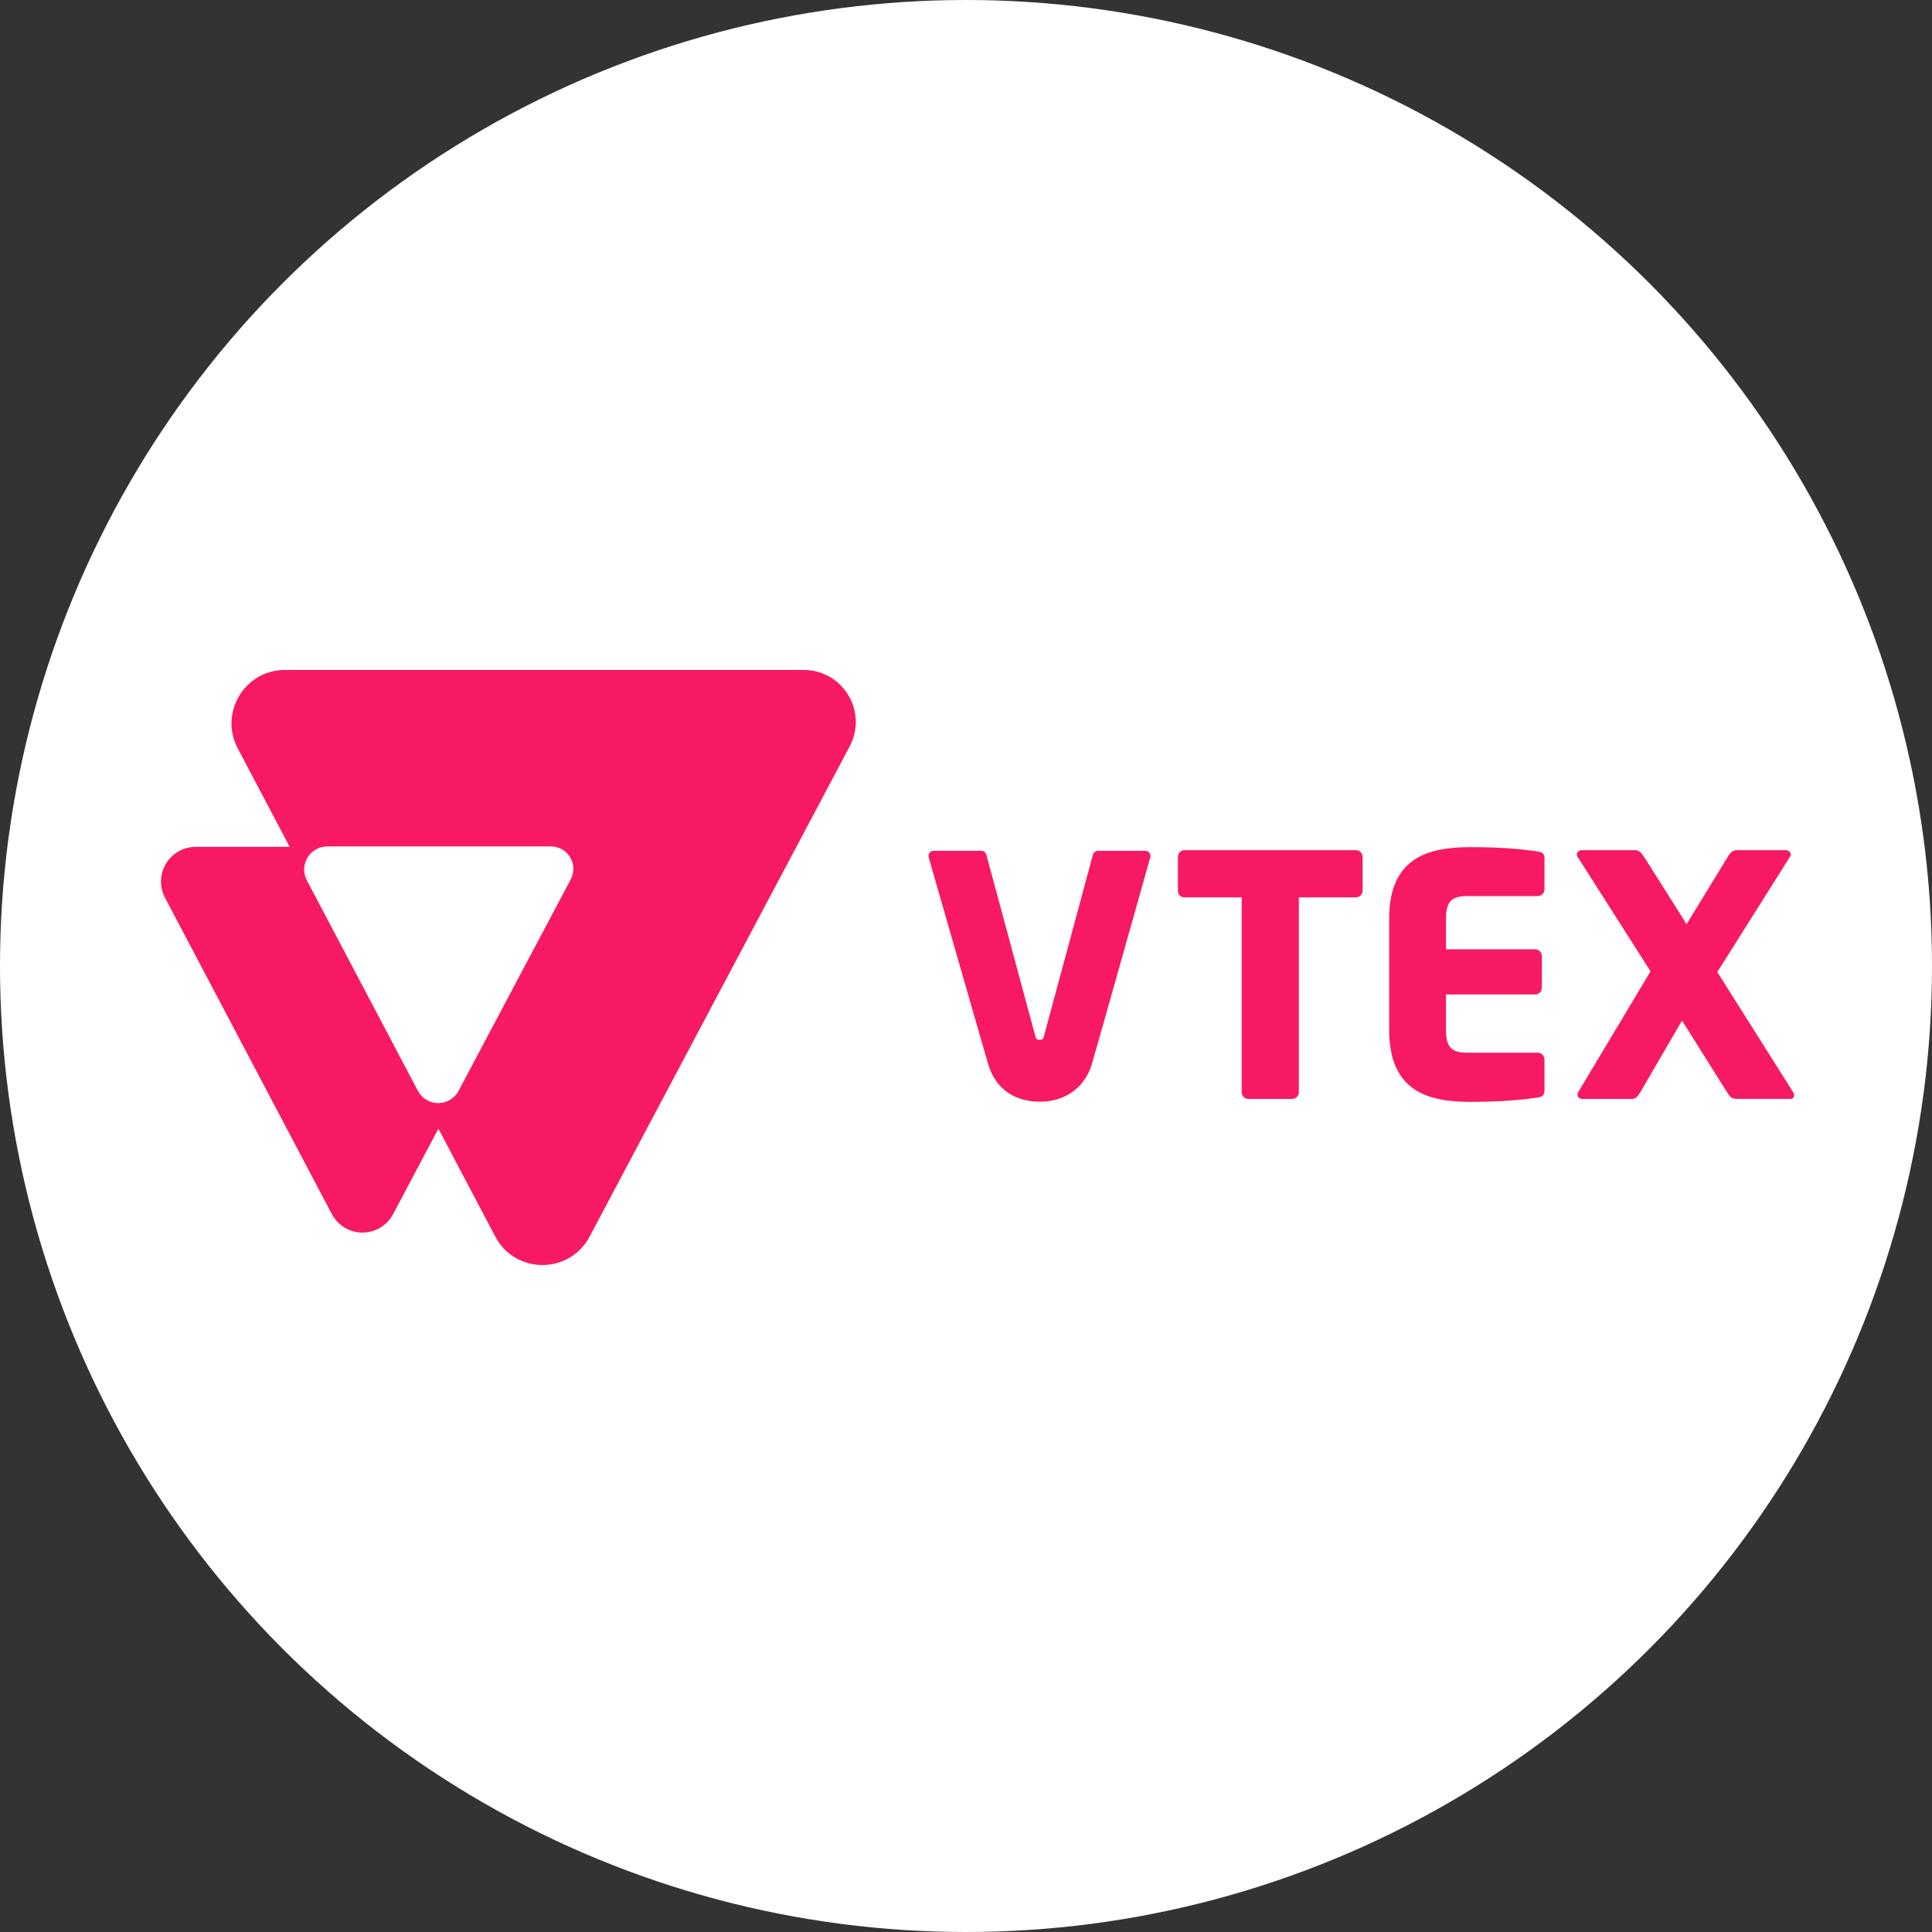 <svg width="60" height="60" viewBox="0 0 60 60" fill="none" xmlns="http://www.w3.org/2000/svg">
<rect x="0" y="0" width="60" height="60" fill="#333333" stroke="none"/>
<circle cx="30" cy="30" r="30" fill="white"/>
<path d="M24.962 20.806H8.849C7.6 20.806 6.8 22.137 7.384 23.243L8.996 26.3H6.074C5.481 26.3 5 26.783 5 27.377C5 27.552 5.042 27.724 5.124 27.878L10.307 37.707C10.585 38.232 11.236 38.432 11.76 38.154C11.95 38.053 12.106 37.898 12.207 37.707L13.615 35.052L15.381 38.402C16.002 39.58 17.686 39.582 18.31 38.405L26.387 23.181C26.958 22.105 26.179 20.806 24.962 20.806ZM17.724 27.311L14.242 33.877C14.057 34.226 13.624 34.359 13.275 34.174C13.148 34.107 13.045 34.004 12.978 33.877L9.529 27.339C9.344 26.989 9.478 26.556 9.827 26.371C9.929 26.316 10.043 26.288 10.159 26.287H17.11C17.494 26.287 17.806 26.599 17.806 26.985C17.806 27.098 17.778 27.21 17.724 27.311ZM42.1 27.869H40.337V33.92C40.337 34.034 40.244 34.127 40.13 34.128H38.77C38.656 34.127 38.563 34.035 38.562 33.92V27.869H36.789C36.679 27.873 36.586 27.787 36.582 27.677C36.582 27.675 36.582 27.673 36.582 27.671V26.601C36.583 26.491 36.673 26.402 36.783 26.403C36.785 26.403 36.788 26.403 36.79 26.403H42.099C42.214 26.398 42.311 26.486 42.317 26.6V27.671C42.311 27.787 42.214 27.874 42.1 27.869ZM47.758 34.084C47.395 34.136 46.784 34.219 45.663 34.219C44.324 34.219 43.142 33.876 43.142 31.985V28.533C43.142 26.641 44.335 26.309 45.673 26.309C46.793 26.309 47.394 26.392 47.758 26.444C47.903 26.464 47.965 26.517 47.965 26.652V27.62C47.965 27.734 47.873 27.827 47.758 27.828H45.57C45.082 27.828 44.906 27.994 44.906 28.535V29.481H47.675C47.789 29.481 47.882 29.574 47.883 29.689V30.676C47.883 30.79 47.79 30.883 47.675 30.884H44.906V31.986C44.906 32.526 45.082 32.693 45.57 32.693H47.758C47.872 32.693 47.965 32.786 47.965 32.901V33.867C47.965 34.001 47.903 34.063 47.758 34.084ZM55.586 34.126H53.937C53.802 34.126 53.74 34.083 53.667 33.97L52.237 31.695L50.941 33.92C50.868 34.045 50.796 34.128 50.682 34.128H49.147C49.043 34.128 48.991 34.066 48.991 33.993C48.993 33.968 49 33.943 49.011 33.92L51.259 30.166L48.988 26.601C48.976 26.582 48.969 26.56 48.968 26.538C48.975 26.459 49.044 26.4 49.123 26.403H50.793C50.907 26.403 50.99 26.507 51.052 26.601L52.379 28.7L53.664 26.601C53.715 26.507 53.809 26.403 53.922 26.403H55.458C55.537 26.4 55.606 26.459 55.614 26.538C55.611 26.56 55.604 26.582 55.593 26.601L53.333 30.188L55.689 33.921C55.708 33.952 55.719 33.988 55.721 34.025C55.721 34.084 55.669 34.126 55.586 34.126ZM35.57 26.423C35.582 26.423 35.593 26.424 35.605 26.427C35.691 26.447 35.745 26.532 35.725 26.619C35.725 26.619 33.927 33.002 33.897 33.088C33.651 33.832 33.021 34.214 32.298 34.214C31.54 34.214 30.945 33.849 30.699 33.087C30.678 33.024 28.839 26.62 28.839 26.62C28.836 26.608 28.835 26.596 28.835 26.584C28.835 26.495 28.907 26.423 28.995 26.423H30.478C30.554 26.423 30.62 26.477 30.634 26.552L32.142 32.138C32.163 32.25 32.194 32.293 32.287 32.293C32.381 32.293 32.412 32.252 32.432 32.138L33.939 26.554C33.953 26.479 34.019 26.425 34.095 26.424L35.57 26.423Z" fill="#F71963"/>
</svg>
